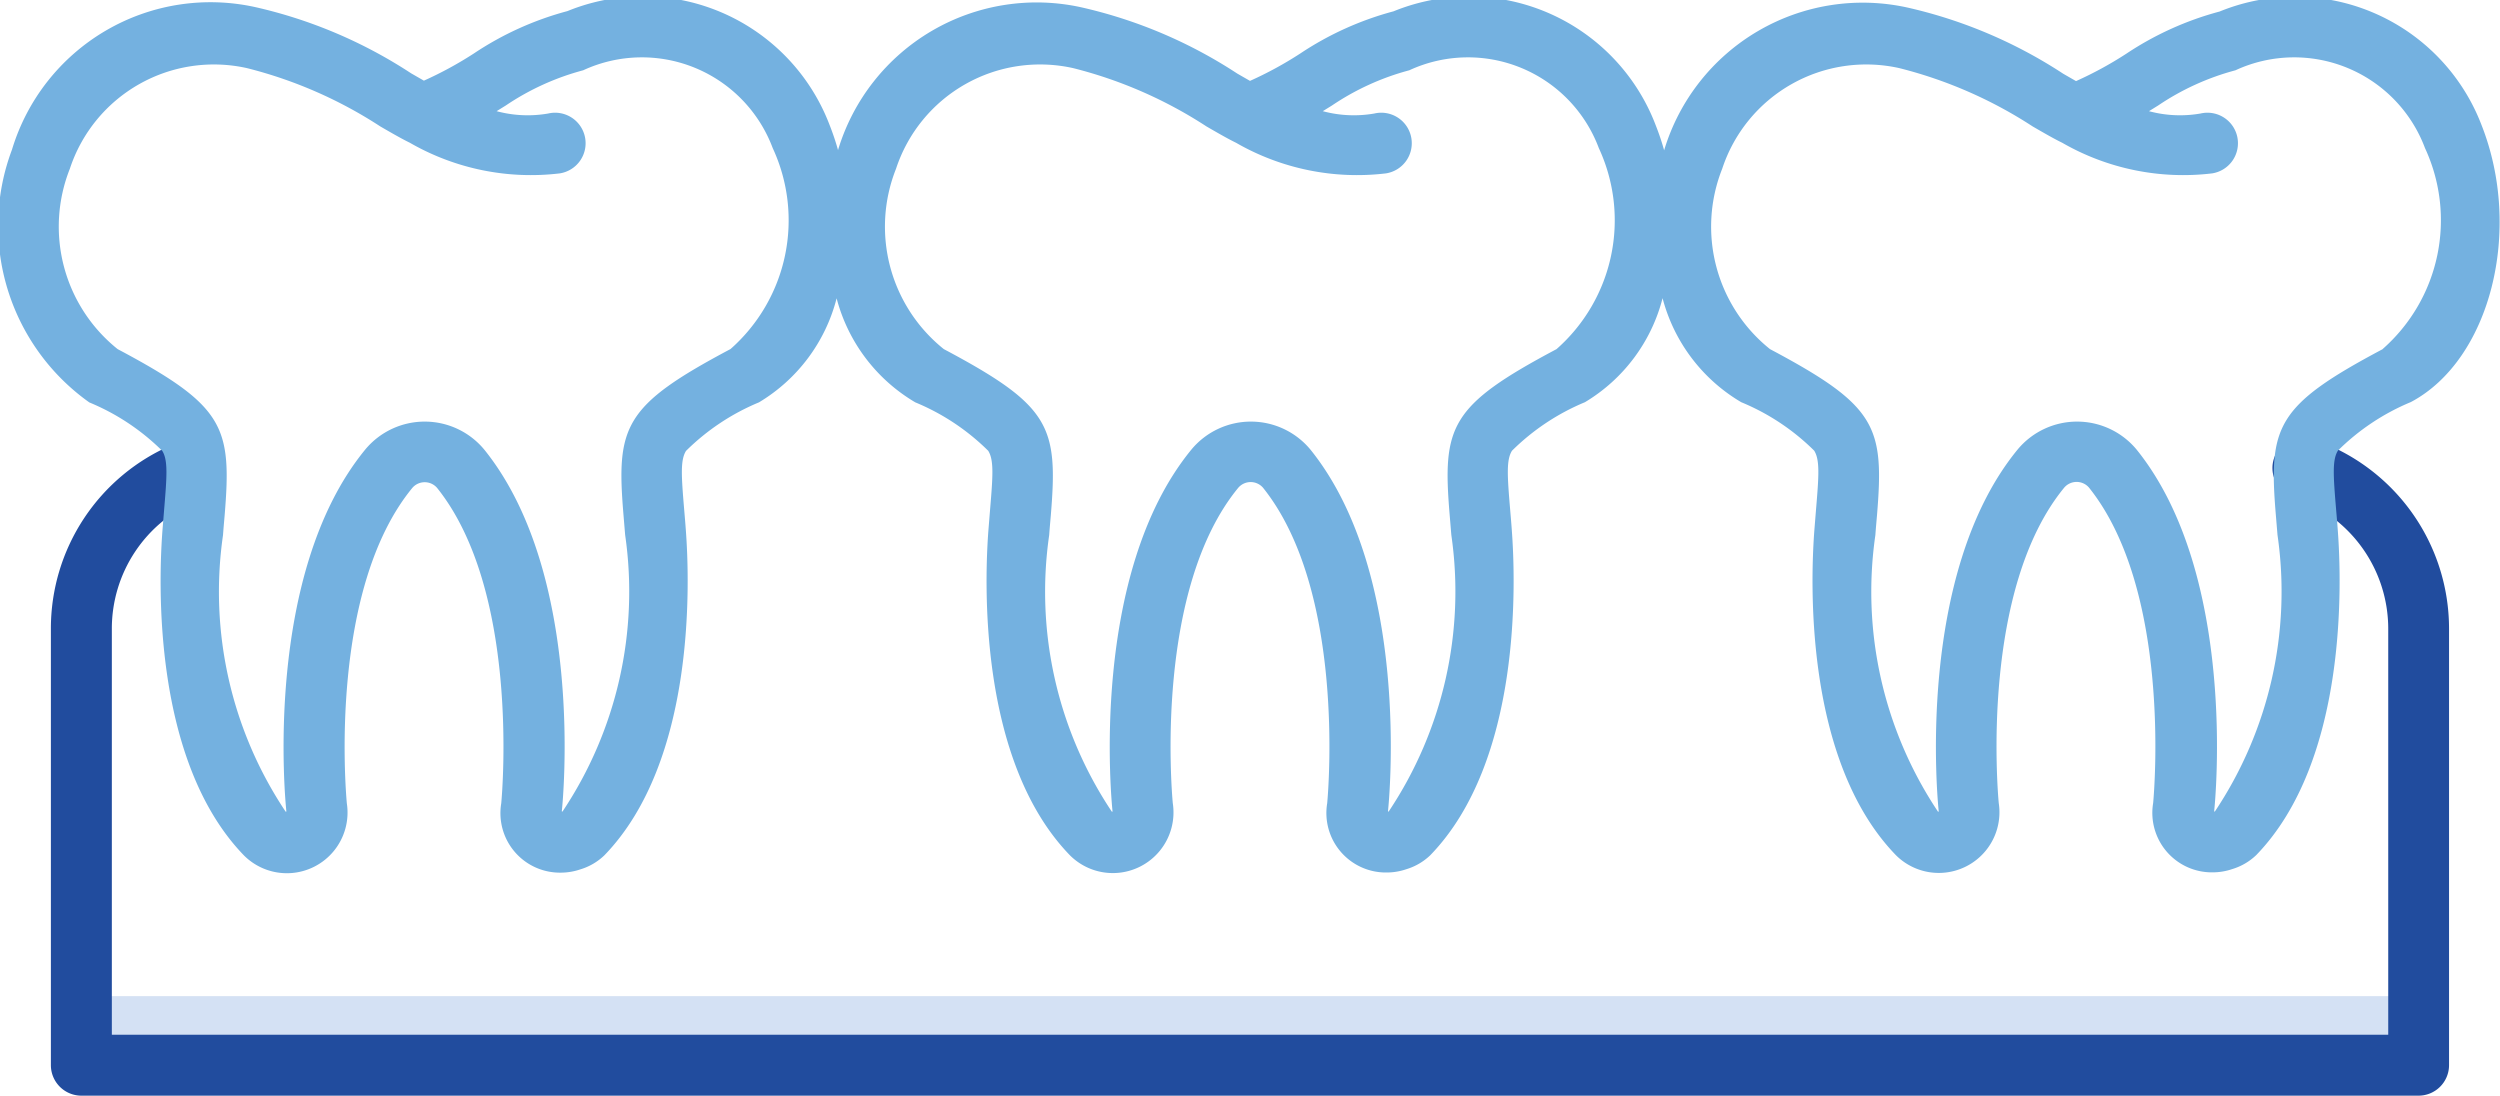 <svg xmlns="http://www.w3.org/2000/svg" width="34" height="14.902" viewBox="0 0 34 14.902">
	<path fill="#d4e1f4" d="M1.125 13.547h31.75v.968H1.125z"/>
	<path fill="#214c9e" d="M31.468 5.977a.415.415 0 10-.268.785 1.891 1.891 0 011.28 1.79v5.52H1.521v-5.52a1.889 1.889 0 011.155-1.743.415.415 0 10-.323-.764A2.716 2.716 0 00.692 8.552v5.934a.415.415 0 00.415.415h31.785a.415.415 0 00.415-.415V8.552a2.72 2.72 0 00-1.839-2.575z"/>
	<path fill="#74b1e0" d="M30.186.157a4.271 4.271 0 00-1.269.574 5.04 5.04 0 01-.683.372l-.174-.1a6.47 6.47 0 00-2.117-.9 2.821 2.821 0 00-3.31 1.938v.006a3.437 3.437 0 00-.114-.34A2.717 2.717 0 0018.952.154a4.271 4.271 0 00-1.269.574A5.036 5.036 0 0117 1.1l-.174-.1a6.47 6.47 0 00-2.118-.9 2.821 2.821 0 00-3.31 1.938v.006a3.444 3.444 0 00-.114-.34A2.717 2.717 0 007.717.151a4.27 4.27 0 00-1.269.574 5.047 5.047 0 01-.683.372l-.174-.1a6.47 6.47 0 00-2.118-.9 2.821 2.821 0 00-3.31 1.938 2.944 2.944 0 001.052 3.438 3.075 3.075 0 01.992.659c.078.126.064.336.025.8l-.022.273c-.055.714-.136 3.143 1.107 4.428a.825.825 0 001.4-.707c-.019-.207-.242-2.911.891-4.291a.222.222 0 01.336 0c1.113 1.389.892 4.083.873 4.29a.809.809 0 00.807.943.829.829 0 00.27-.045.806.806 0 00.326-.191c1.243-1.284 1.161-3.714 1.107-4.428-.007-.1-.015-.187-.022-.272-.039-.464-.053-.675.025-.8a3.09 3.09 0 01.992-.66 2.319 2.319 0 001.056-1.415 2.326 2.326 0 001.07 1.415 3.076 3.076 0 01.992.659c.078.126.064.336.025.8l-.022.273c-.055.714-.136 3.143 1.107 4.427a.825.825 0 001.4-.707c-.019-.206-.243-2.911.891-4.291a.222.222 0 01.336 0c1.113 1.389.892 4.083.873 4.29a.809.809 0 00.807.943.828.828 0 00.27-.045.807.807 0 00.326-.191c1.243-1.284 1.161-3.714 1.107-4.428-.007-.1-.015-.187-.022-.272-.039-.464-.053-.675.025-.8a3.09 3.09 0 01.992-.66 2.319 2.319 0 001.056-1.415 2.326 2.326 0 001.07 1.415 3.075 3.075 0 01.992.659c.078.126.064.336.025.8l-.022.273c-.055.714-.136 3.143 1.107 4.427a.825.825 0 001.4-.707c-.019-.206-.243-2.911.891-4.291a.222.222 0 01.336 0c1.113 1.389.892 4.083.873 4.29a.809.809 0 00.807.943.828.828 0 00.27-.045.806.806 0 00.326-.191c1.243-1.284 1.162-3.714 1.107-4.428-.007-.1-.015-.187-.022-.272-.039-.464-.053-.675.025-.8a3.089 3.089 0 01.992-.66c1.08-.573 1.528-2.336.959-3.772A2.715 2.715 0 0030.186.157zM9.935 4.747C8.477 5.521 8.379 5.798 8.48 7.01l.022.265a5.385 5.385 0 01-.852 3.762h-.009v-.009c.014-.13.317-3.2-1.049-4.906a1.051 1.051 0 00-1.624-.009c-1.394 1.7-1.087 4.786-1.074 4.916a.088.088 0 000 .01h-.009a5.384 5.384 0 01-.852-3.762c.007-.1.015-.184.022-.267.1-1.212 0-1.489-1.455-2.262a2.133 2.133 0 01-.65-2.453A2.062 2.062 0 013.361.927a6 6 0 011.812.793c.157.091.293.169.4.221a3.3 3.3 0 002.04.417.415.415 0 10-.159-.814 1.625 1.625 0 01-.7-.032l.126-.078A3.474 3.474 0 017.931.956a1.9 1.9 0 012.578 1.058 2.334 2.334 0 01-.574 2.733zm11.236 0c-1.458.774-1.556 1.051-1.455 2.263l.022.265a5.386 5.386 0 01-.852 3.762h-.009v-.009c.014-.13.317-3.2-1.049-4.906a1.051 1.051 0 00-1.624-.009c-1.394 1.7-1.087 4.785-1.074 4.916a.088.088 0 000 .01h-.009a5.383 5.383 0 01-.852-3.762c.007-.1.015-.184.022-.267.1-1.212 0-1.489-1.455-2.262a2.133 2.133 0 01-.65-2.453A2.062 2.062 0 0114.597.927a6 6 0 011.812.793c.157.091.293.169.4.221a3.3 3.3 0 002.04.417.415.415 0 10-.159-.814 1.625 1.625 0 01-.7-.032l.126-.078a3.473 3.473 0 011.05-.478 1.9 1.9 0 012.578 1.058 2.334 2.334 0 01-.574 2.733zm11.236 0c-1.458.774-1.556 1.051-1.455 2.263l.022.265a5.386 5.386 0 01-.852 3.762h-.009v-.009c.014-.13.317-3.2-1.049-4.906a1.051 1.051 0 00-1.624-.009c-1.394 1.7-1.087 4.785-1.074 4.916a.053.053 0 000 .01h-.009a5.384 5.384 0 01-.852-3.762c.007-.1.015-.184.022-.267.1-1.212 0-1.489-1.455-2.262a2.133 2.133 0 01-.65-2.453A2.062 2.062 0 0125.833.927a6 6 0 011.812.793c.157.091.293.169.4.221a3.3 3.3 0 002.04.417.415.415 0 10-.159-.814 1.625 1.625 0 01-.7-.032l.126-.078a3.473 3.473 0 011.05-.478 1.9 1.9 0 012.578 1.058 2.333 2.333 0 01-.576 2.733z"/>
</svg>
